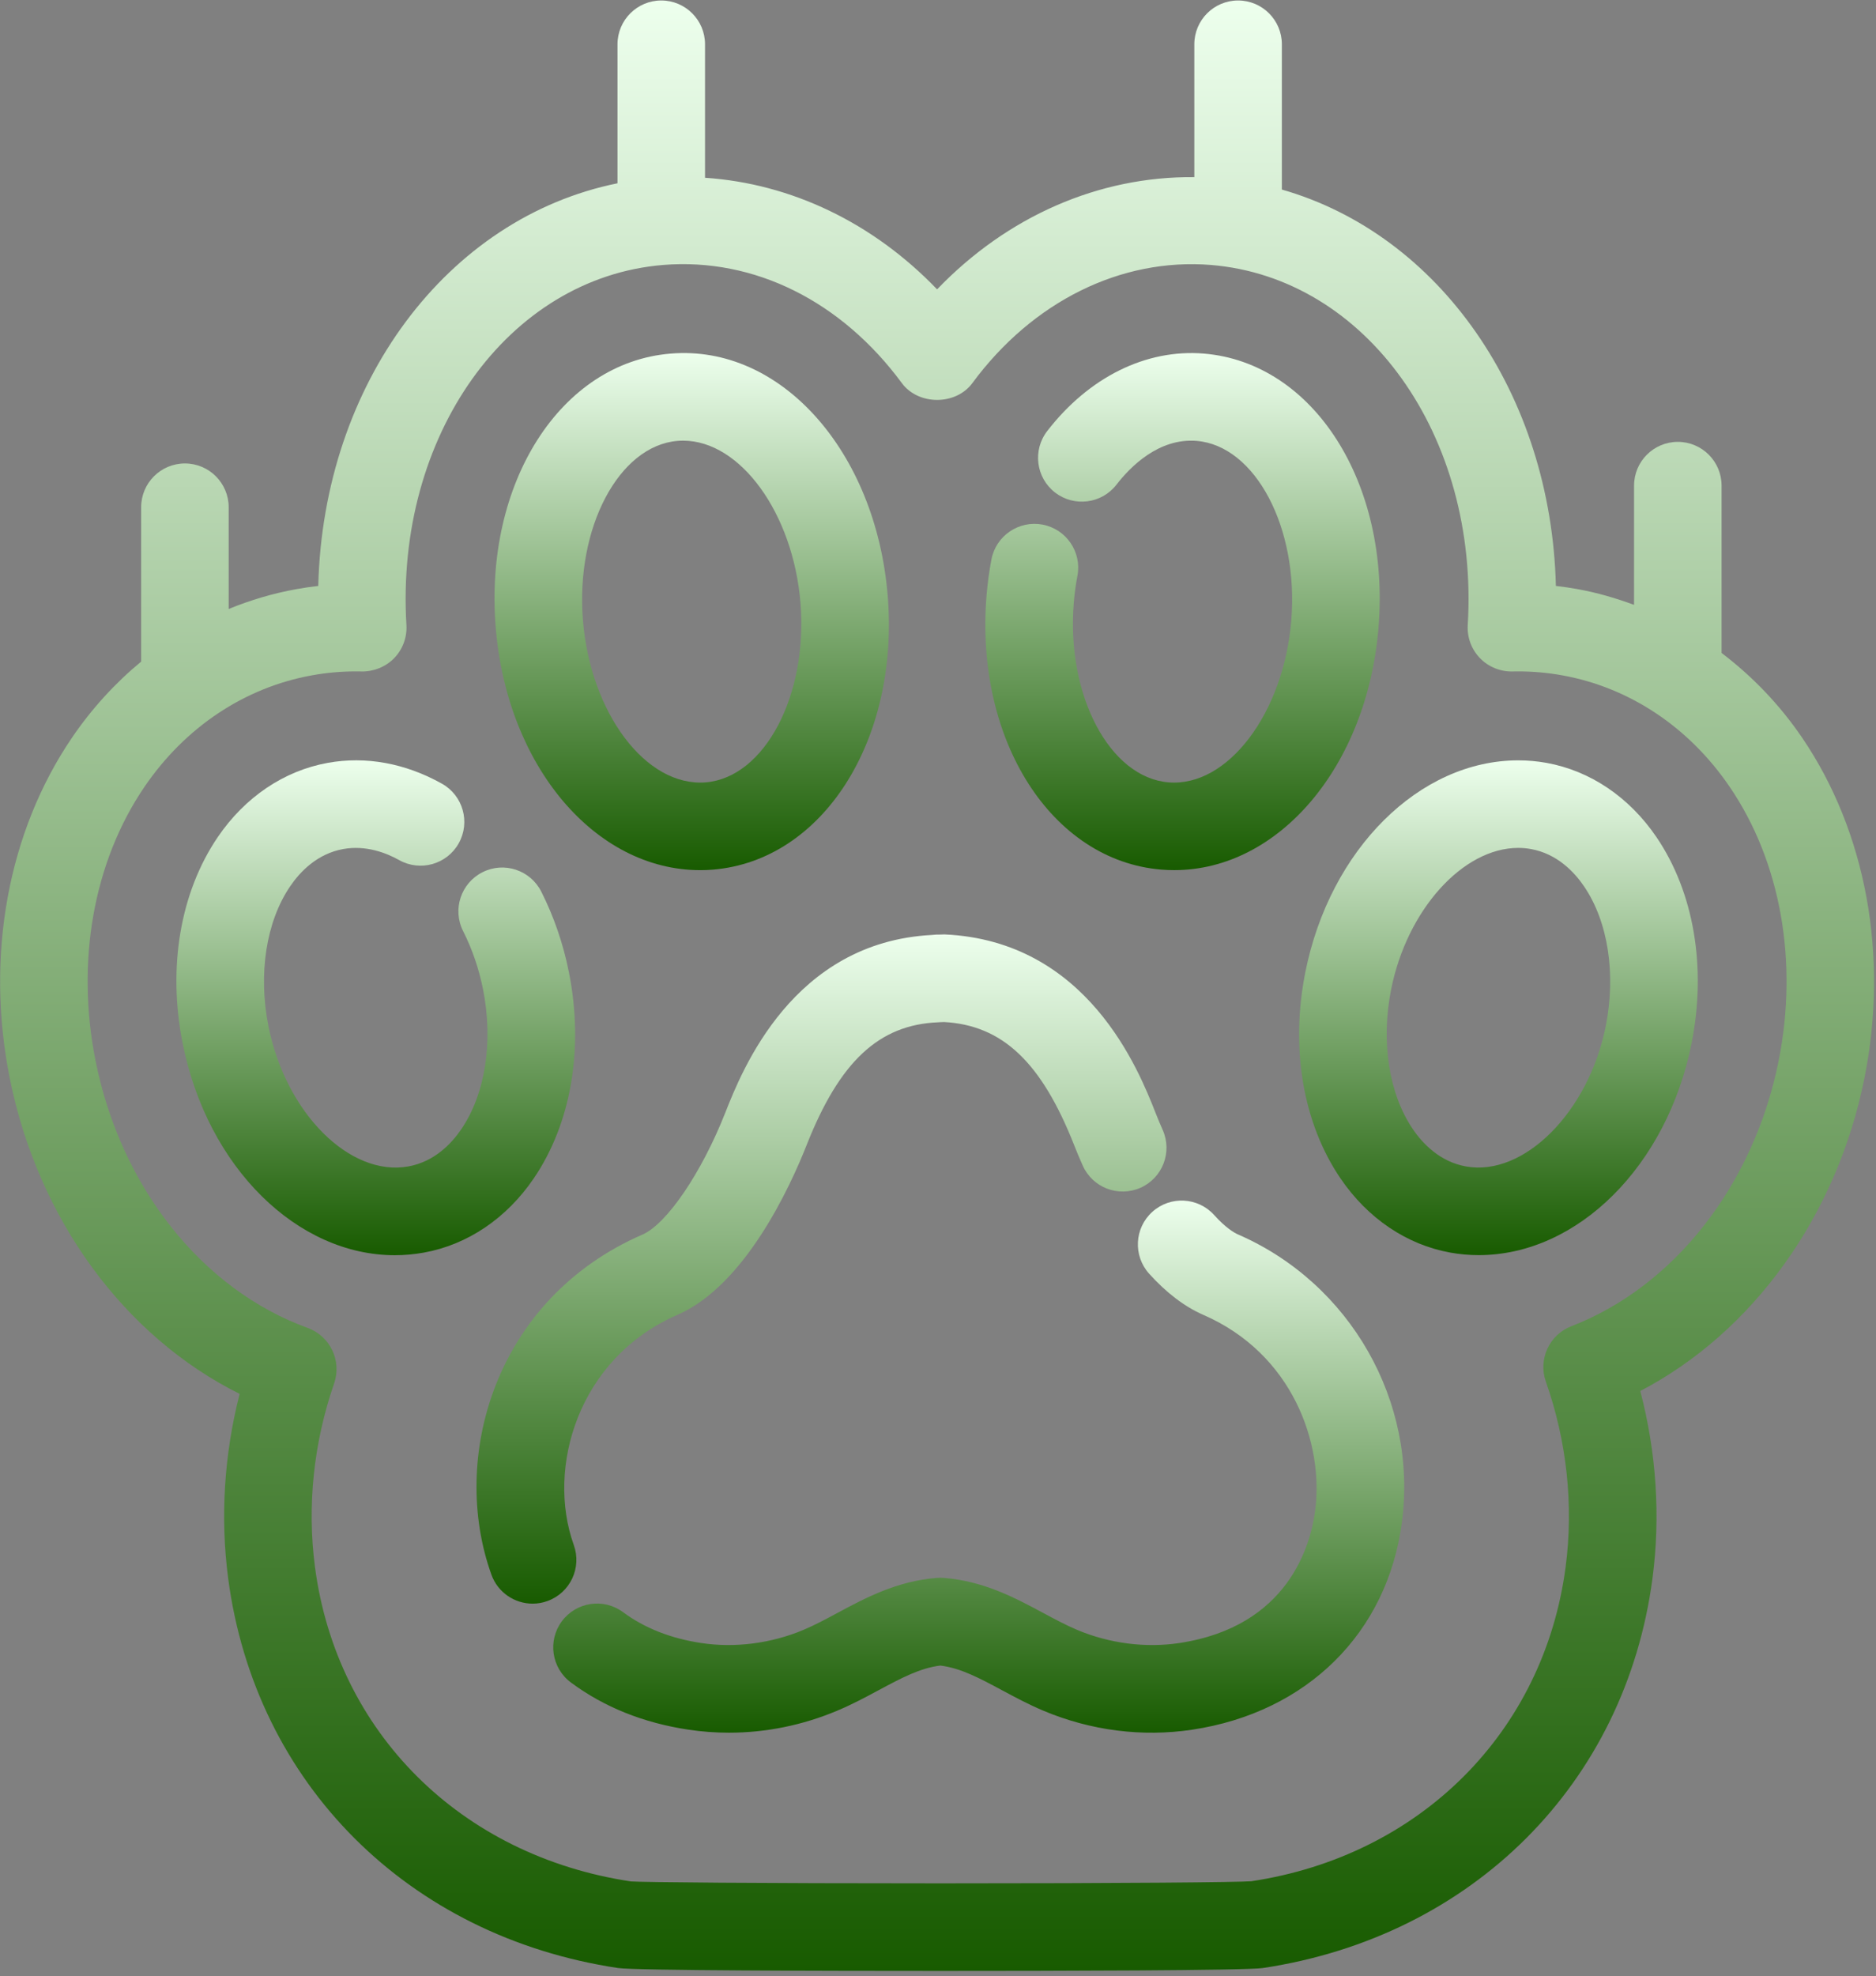 <svg width="321" height="338" viewBox="0 0 321 338" fill="none" xmlns="http://www.w3.org/2000/svg">
<rect x="0" y="0" width="321" height="338" fill="#808080" stroke="none"/>
<path d="M211.862 211.137C211.185 210.842 209.749 210.017 207.751 207.802C204.979 204.736 200.246 204.487 197.173 207.259C194.101 210.03 193.858 214.763 196.627 217.837C199.589 221.12 202.705 223.486 205.886 224.873C221.195 231.531 226.544 246.91 225.032 258.374C224.261 264.246 220.445 278.204 201.765 281.007C196.016 281.869 189.823 281.075 184.335 278.763C182.426 277.961 180.527 276.943 178.516 275.864C173.739 273.299 168.324 270.397 161.476 269.862C161.095 269.833 160.7 269.833 160.319 269.862C153.471 270.395 148.058 273.296 143.282 275.861C141.27 276.94 139.369 277.961 137.454 278.763C131.956 281.075 125.761 281.866 120.028 281.007C114.788 280.223 110.277 278.445 106.618 275.728C103.293 273.26 98.609 273.957 96.141 277.274C93.673 280.597 94.365 285.283 97.688 287.751C103.342 291.951 110.107 294.668 117.802 295.819C120.098 296.164 122.407 296.336 124.726 296.336C131.031 296.336 137.329 295.067 143.258 292.572C145.825 291.494 148.129 290.258 150.362 289.059C154.129 287.038 157.409 285.277 160.896 284.854C164.383 285.277 167.664 287.038 171.43 289.062C173.661 290.256 175.965 291.496 178.527 292.575C186.645 295.986 195.445 297.107 203.988 295.824C223.635 292.878 237.392 279.278 239.881 260.331C242.595 239.725 231.074 219.496 211.863 211.137L211.862 211.137Z" fill="url(#paint0_linear_124_2)"/>
<path d="M124.088 190.336C120.045 200.585 114.095 209.332 109.942 211.14C84.622 222.152 76.916 249.363 84.086 269.31C85.183 272.366 88.067 274.268 91.133 274.268C91.977 274.268 92.829 274.127 93.669 273.821C97.561 272.421 99.583 268.132 98.18 264.238C93.448 251.076 98.886 232.284 115.918 224.873C127.515 219.827 135.239 202.886 138.023 195.834C143.67 181.526 150.406 175.246 160.538 174.841C160.674 174.839 160.807 174.826 160.943 174.815H161.026L161.525 174.792C171.524 175.343 178.192 181.656 183.787 195.825C184.22 196.938 184.717 198.116 185.263 199.341C186.939 203.115 191.354 204.818 195.149 203.142C198.928 201.459 200.631 197.037 198.949 193.255C198.5 192.239 198.092 191.268 197.729 190.338C194.854 183.051 186.103 160.88 161.58 159.81C161.476 159.81 161.113 159.825 160.87 159.836C160.47 159.828 159.995 159.833 159.454 159.904C135.61 161.147 126.949 183.09 124.088 190.336L124.088 190.336Z" fill="url(#paint1_linear_124_2)"/>
<path d="M67.566 214.675C69.206 214.675 70.864 214.529 72.52 214.229C79.993 212.884 86.672 208.375 91.326 201.542C97.749 192.113 99.938 179.252 97.339 166.247C96.37 161.402 94.777 156.771 92.614 152.488C90.746 148.8 86.244 147.305 82.547 149.181C78.859 151.048 77.376 155.551 79.241 159.242C80.797 162.319 81.944 165.668 82.649 169.188C84.436 178.137 83.046 187.08 78.938 193.116C77.261 195.585 74.325 198.688 69.859 199.492C59.826 201.289 48.893 190.319 45.936 175.517C44.15 166.571 45.539 157.625 49.643 151.59C51.319 149.121 54.26 146.013 58.727 145.209C62.58 144.516 66.069 145.848 68.302 147.1C71.904 149.121 76.478 147.836 78.494 144.224C80.515 140.614 79.225 136.048 75.615 134.032C69.357 130.527 62.6 129.291 56.073 130.472C48.6 131.82 41.918 136.325 37.264 143.161C30.846 152.591 28.655 165.452 31.254 178.448C35.509 199.744 50.906 214.679 67.565 214.676L67.566 214.675Z" fill="url(#paint2_linear_124_2)"/>
<path d="M119.821 148.819C120.537 148.819 121.263 148.791 121.986 148.731C140.787 147.184 153.923 126.589 151.891 101.846C149.864 77.27 133.667 58.877 114.723 60.478C95.922 62.025 82.789 82.62 84.824 107.368C86.767 130.996 101.814 148.819 119.821 148.819L119.821 148.819ZM115.953 75.401C116.264 75.375 116.577 75.364 116.888 75.364C126.698 75.364 135.705 87.797 136.963 103.069C138.266 118.901 130.841 132.974 120.756 133.804C110.496 134.627 101.041 121.896 99.751 106.136C98.448 90.305 105.868 76.229 115.952 75.401L115.953 75.401Z" fill="url(#paint3_linear_124_2)"/>
<path d="M229.374 201.543C234.026 208.381 240.704 212.884 248.174 214.229C249.765 214.517 251.39 214.66 253.012 214.66H253.014C269.929 214.66 285.243 199.433 289.441 178.449C292.034 165.451 289.845 152.59 283.431 143.162C278.776 136.323 272.095 131.82 264.622 130.472C263.031 130.185 261.407 130.042 259.785 130.042C242.867 130.042 227.553 145.269 223.358 166.253C220.759 179.253 222.951 192.114 229.373 201.543H229.374ZM238.04 169.186C240.751 155.63 250.295 145.015 259.779 145.015C260.511 145.015 261.247 145.078 261.963 145.211C266.427 146.016 269.37 149.124 271.047 151.592C275.156 157.628 276.54 166.569 274.754 175.515C271.836 190.121 260.79 201.292 250.826 199.49C246.367 198.685 243.424 195.579 241.75 193.114C237.644 187.078 236.257 178.132 238.041 169.186L238.04 169.186Z" fill="url(#paint4_linear_124_2)"/>
<path d="M198.708 148.726C199.458 148.788 200.2 148.814 200.939 148.814C218.789 148.814 233.92 131.113 235.874 107.355C237.906 82.612 224.771 62.017 205.969 60.471C196.115 59.666 186.322 64.488 179.183 73.729C176.655 77.004 177.258 81.706 180.531 84.237C183.801 86.76 188.503 86.165 191.039 82.889C193.377 79.865 198.251 74.891 204.741 75.401C214.826 76.231 222.252 90.305 220.948 106.136C219.645 121.959 210.077 134.651 199.938 133.804C189.858 132.973 182.432 118.9 183.736 103.085C183.867 101.502 184.076 99.951 184.358 98.483C185.128 94.421 182.464 90.501 178.4 89.725C174.351 88.957 170.417 91.619 169.642 95.683C169.263 97.663 168.984 99.739 168.806 101.85C166.774 126.585 179.912 147.18 198.708 148.726L198.708 148.726Z" fill="url(#paint5_linear_124_2)"/>
<path d="M41.006 238.386C38.355 248.716 37.671 259.492 39.039 269.922C43.66 305.029 69.844 331.196 105.753 336.584C108.642 337.02 141.544 337.083 160.897 337.083C180.248 337.083 213.146 337.02 216.061 336.589C251.954 331.201 278.134 305.032 282.757 269.919C284.146 259.325 283.423 248.381 280.665 237.897C299.88 227.885 314.309 207.972 319.026 184.363C323.2 163.472 319.319 142.266 308.369 126.181C304.493 120.485 299.812 115.647 294.578 111.675V83.058C294.578 78.924 291.222 75.57 287.09 75.57C282.955 75.57 279.601 78.926 279.601 83.058V103.447C276.483 102.298 273.273 101.358 269.958 100.759C268.725 100.535 267.479 100.355 266.226 100.213C265.408 67.371 246.294 40.129 219.336 32.418V7.571C219.336 3.436 215.98 0.083 211.848 0.083C207.713 0.083 204.36 3.439 204.36 7.571V30.297C188.001 30.133 172.356 36.997 160.343 49.487C149.394 38.099 135.412 31.394 120.636 30.404V7.571C120.636 3.436 117.28 0.083 113.148 0.083C109.013 0.083 105.66 3.439 105.66 7.571V31.348C76.453 37.256 55.322 65.64 54.455 100.213C53.196 100.354 51.95 100.534 50.718 100.759C46.714 101.482 42.84 102.632 39.129 104.154L39.129 86.751C39.129 82.616 35.772 79.263 31.64 79.263C27.506 79.263 24.152 82.619 24.152 86.751L24.152 113.152C19.704 116.825 15.707 121.184 12.315 126.168C1.371 142.25 -2.514 163.456 1.658 184.346C6.479 208.481 21.276 228.577 41.007 238.39L41.006 238.386ZM24.697 134.603C31.668 124.362 41.855 117.576 53.384 115.5C55.834 115.053 58.365 114.828 60.911 114.828L61.82 114.839C63.852 114.891 65.963 114.087 67.433 112.577C68.904 111.067 69.669 109.009 69.541 106.904C67.598 74.56 86.892 47.506 113.456 45.315C129.128 44.042 144.016 51.565 154.32 65.528C157.143 69.352 163.55 69.352 166.373 65.528C176.677 51.564 191.79 44.076 207.214 45.315C233.801 47.506 253.098 74.558 251.144 106.904C251.016 109.009 251.781 111.067 253.252 112.577C254.719 114.087 256.775 114.902 258.865 114.839L259.774 114.828C262.31 114.828 264.843 115.053 267.307 115.5C278.833 117.579 289.02 124.362 295.989 134.609C304.687 147.391 307.732 164.461 304.339 181.43C300.105 202.608 286.518 220.003 268.874 226.818C265.095 228.278 263.164 232.475 264.507 236.291C268.109 246.506 269.276 257.458 267.895 267.969C264.173 296.285 242.948 317.408 214.104 321.744C211.994 321.916 192.618 322.104 160.897 322.104C129.18 322.104 109.81 321.916 107.966 321.775C78.84 317.405 57.613 296.285 53.891 267.974C52.525 257.569 53.658 246.724 57.171 236.61C58.511 232.742 56.5 228.516 52.653 227.113C34.578 220.549 20.667 203.039 16.349 181.42C12.959 164.445 16.005 147.381 24.697 134.603V134.603Z" fill="url(#paint6_linear_124_2)"/>
<defs>
<linearGradient id="paint0_linear_124_2" x1="167.469" y1="205.331" x2="167.469" y2="296.34" gradientUnits="userSpaceOnUse">
<stop stop-color="#EDFFED"/>
<stop offset="1" stop-color="#185B00"/>
</linearGradient>
<linearGradient id="paint1_linear_124_2" x1="140.565" y1="159.81" x2="140.565" y2="274.268" gradientUnits="userSpaceOnUse">
<stop stop-color="#EDFFED"/>
<stop offset="1" stop-color="#185B00"/>
</linearGradient>
<linearGradient id="paint2_linear_124_2" x1="64.297" y1="130.037" x2="64.297" y2="214.676" gradientUnits="userSpaceOnUse">
<stop stop-color="#EDFFED"/>
<stop offset="1" stop-color="#185B00"/>
</linearGradient>
<linearGradient id="paint3_linear_124_2" x1="118.357" y1="60.381" x2="118.357" y2="148.819" gradientUnits="userSpaceOnUse">
<stop stop-color="#EDFFED"/>
<stop offset="1" stop-color="#185B00"/>
</linearGradient>
<linearGradient id="paint4_linear_124_2" x1="256.398" y1="130.042" x2="256.398" y2="214.66" gradientUnits="userSpaceOnUse">
<stop stop-color="#EDFFED"/>
<stop offset="1" stop-color="#185B00"/>
</linearGradient>
<linearGradient id="paint5_linear_124_2" x1="202.34" y1="60.384" x2="202.34" y2="148.814" gradientUnits="userSpaceOnUse">
<stop stop-color="#EDFFED"/>
<stop offset="1" stop-color="#185B00"/>
</linearGradient>
<linearGradient id="paint6_linear_124_2" x1="160.343" y1="0.083" x2="160.343" y2="337.083" gradientUnits="userSpaceOnUse">
<stop stop-color="#EDFFED"/>
<stop offset="1" stop-color="#185B00"/>
</linearGradient>
</defs>
</svg>
